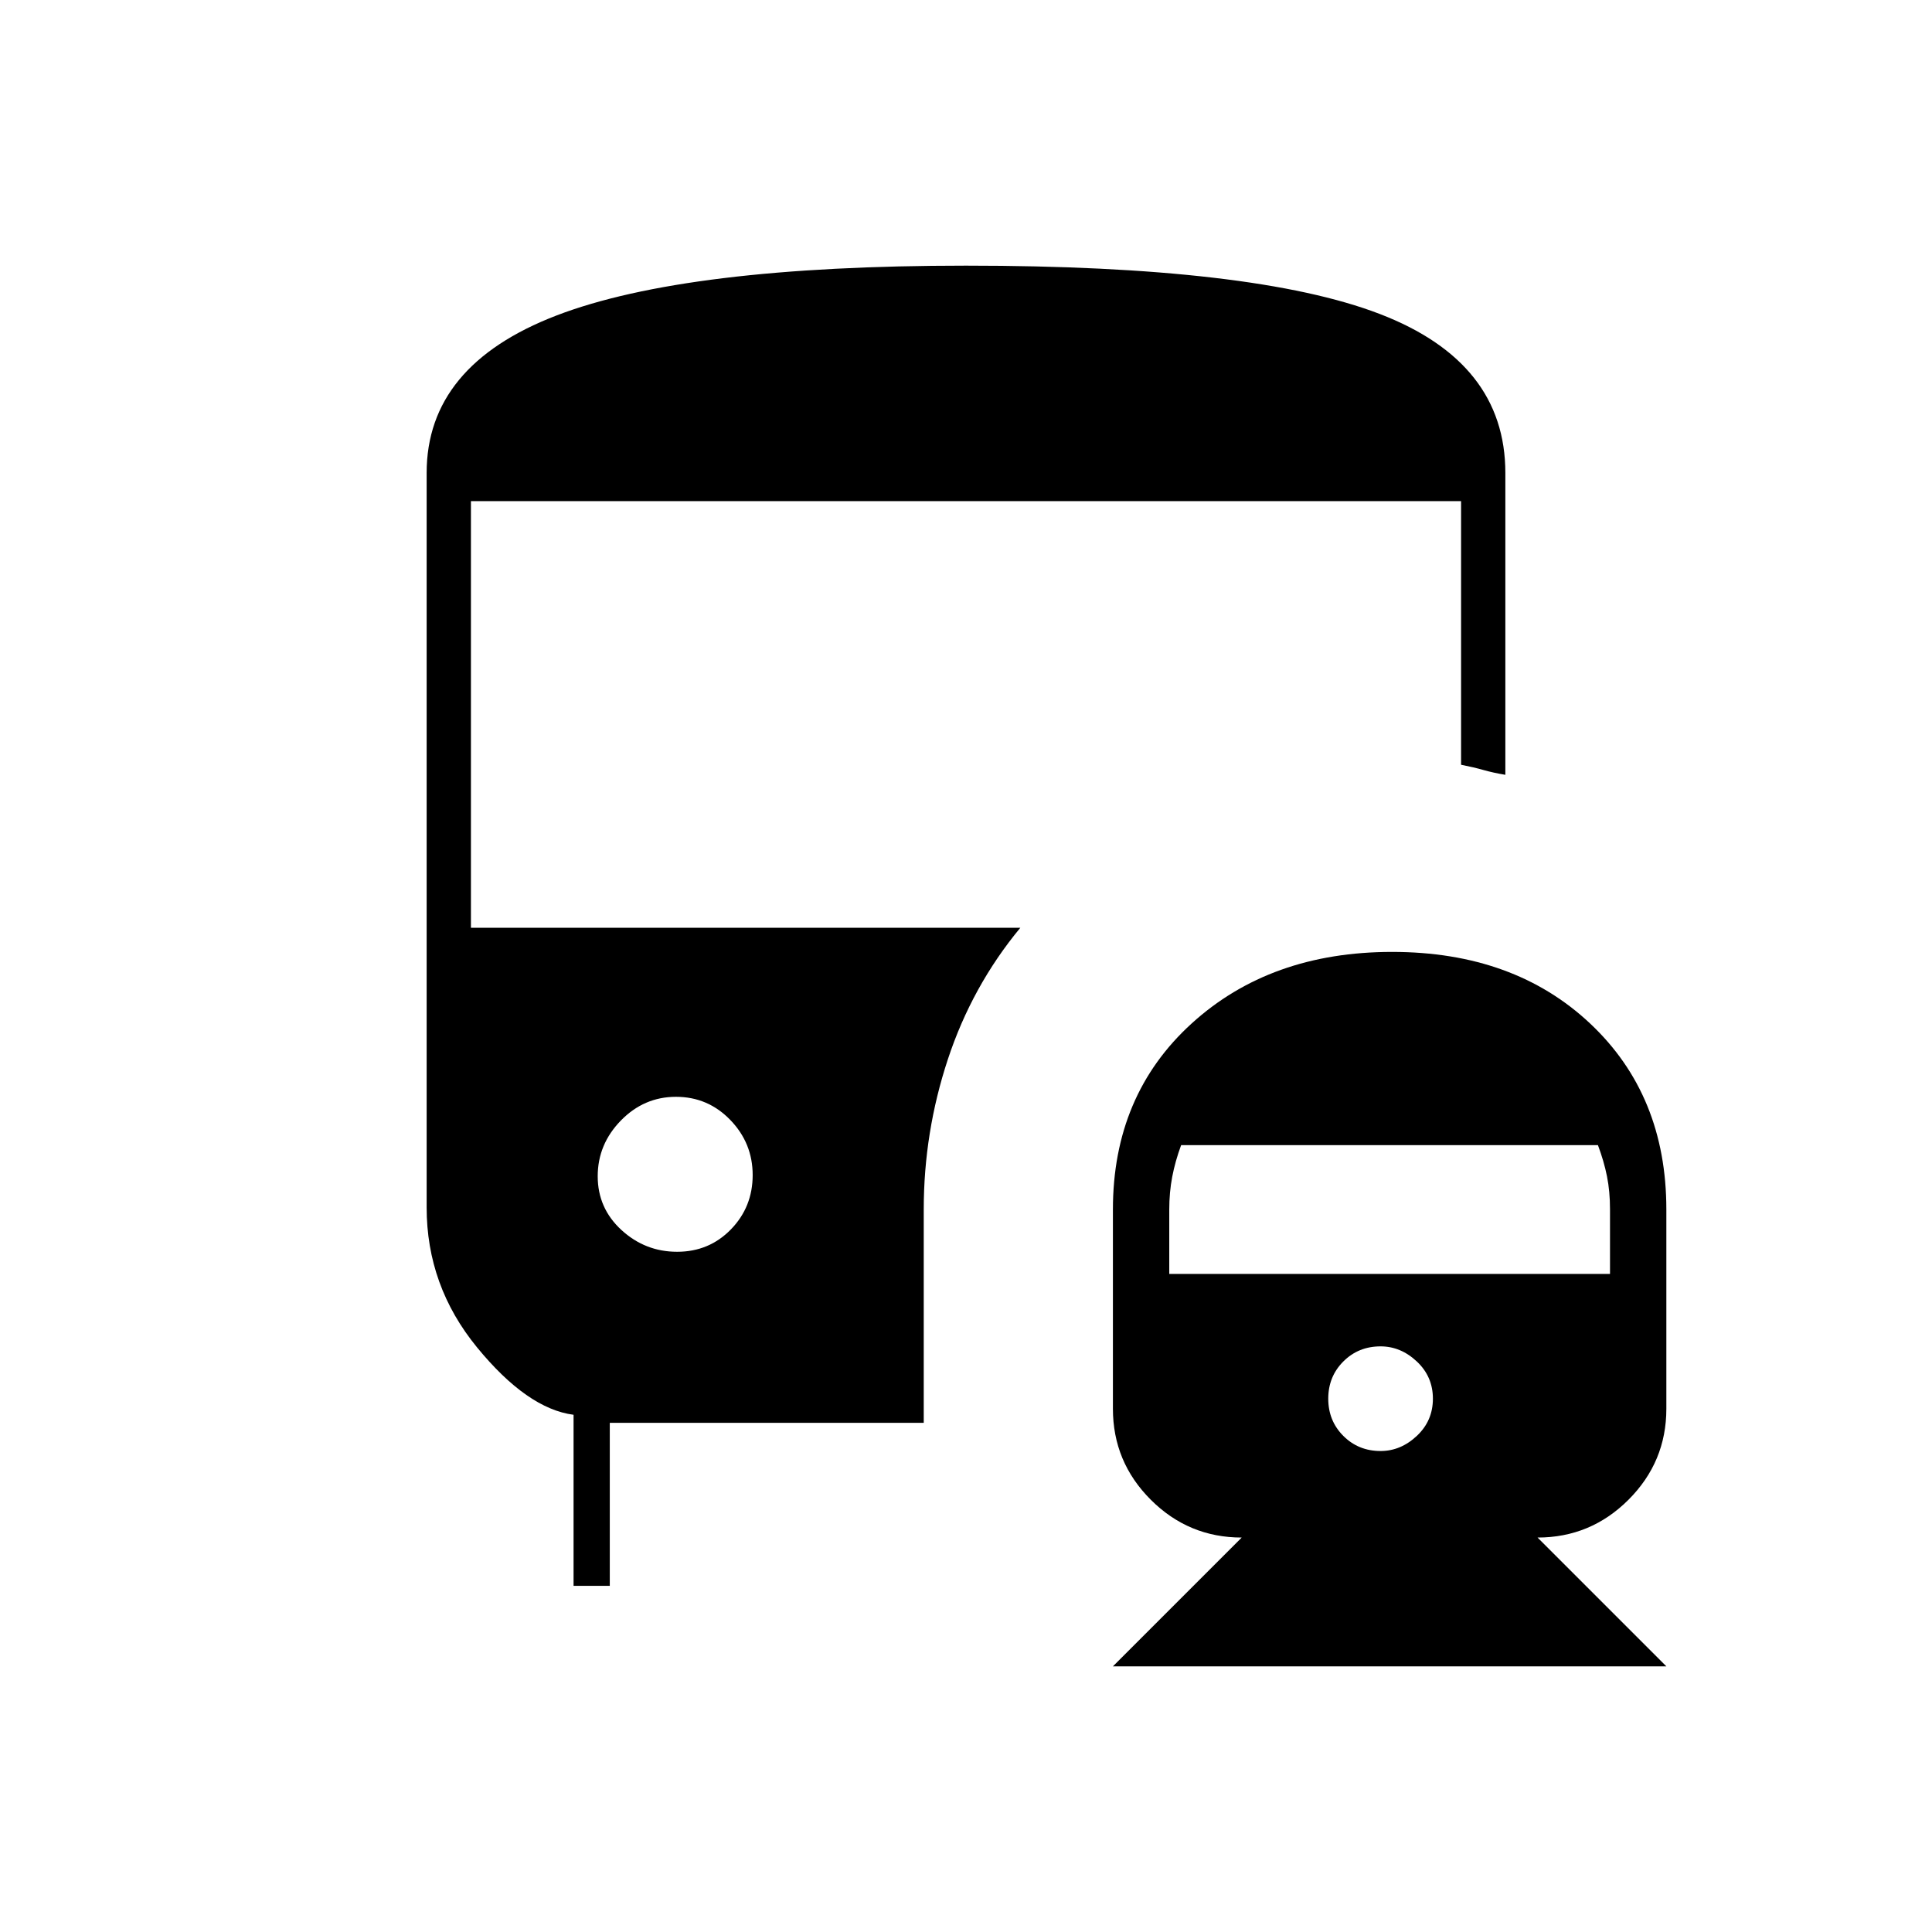 <svg xmlns="http://www.w3.org/2000/svg" width="48" height="48" viewBox="0 -960 960 960"><path d="M336.47-338q15.88 0 26.71-11.12 10.82-11.12 10.82-27t-11.12-27.38q-11.12-11.5-27-11.5t-27.38 11.79q-11.5 11.8-11.5 27.68 0 15.88 11.79 26.71Q320.59-338 336.47-338ZM553-132l64-64q-26.4 0-45.2-18.8Q553-233.6 553-260v-99q0-56.8 39.08-92.4 39.09-35.6 99.65-35.6t98.42 35.6Q828-415.8 828-359v99q0 26.4-18.8 45.2Q790.4-196 764-196l64 64H553Zm133-107q10 0 18-7.5t8-18.5q0-11-8-18.5t-18-7.5q-11 0-18.5 7.5T660-265q0 11 7.5 18.5T686-239Zm-105-88h219v-32.16q0-8.84-1.5-16.34T794-391H586.9q-2.95 8-4.43 15.74Q581-367.52 581-359v32ZM285-172v-85q-23-3-48-33.54-25-30.55-25-69.46v-365q0-53.43 64.48-78.22Q340.96-828 479.97-828 623-828 685.5-804.03 748-780.05 748-725v150q-6-1-10.89-2.39-4.88-1.39-11.11-2.61v-131H234v212h273q-24 29-36 65.32-12 36.33-12 74.68v106H303v81h-18Z"/></svg>